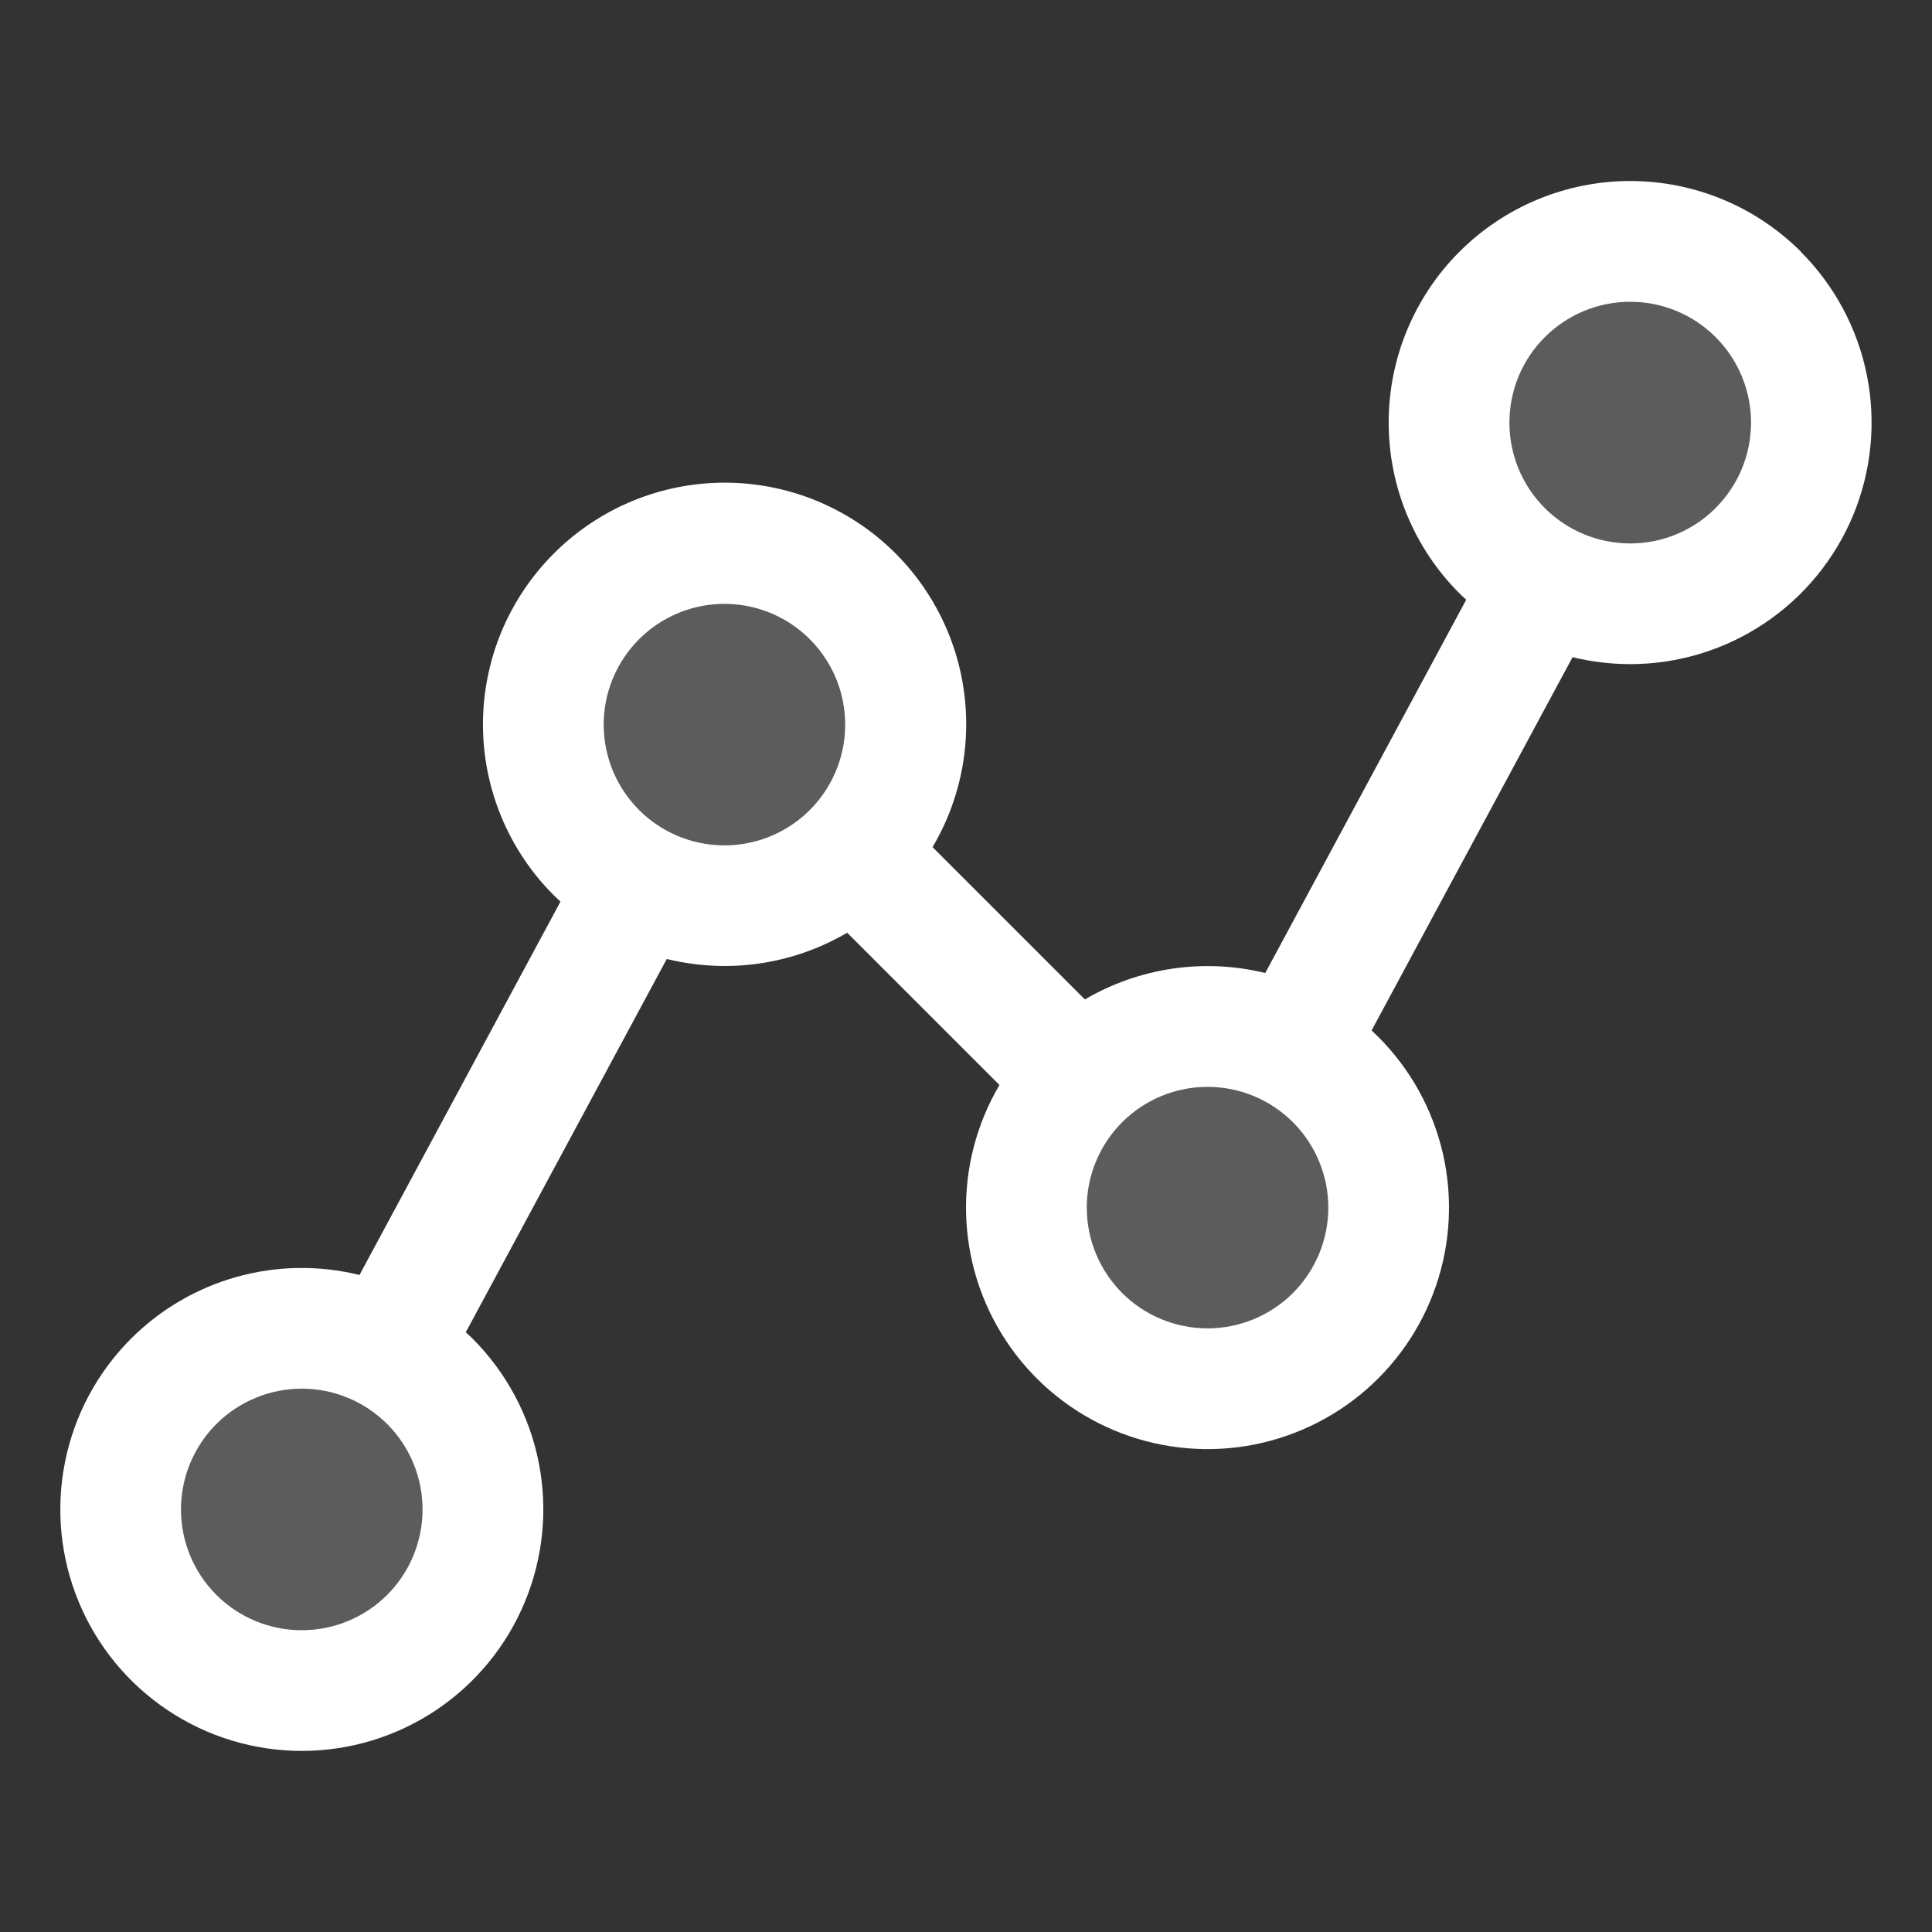 <svg width="45" height="45" viewBox="0 0 45 45" fill="none" xmlns="http://www.w3.org/2000/svg">
<rect x="0" y="0" width="45" height="45" fill="#333333" stroke="none"/>
<path opacity="0.2" d="M10.02 32.168C10.608 32.759 11.008 33.51 11.17 34.328C11.332 35.146 11.247 35.994 10.928 36.764C10.608 37.534 10.067 38.192 9.374 38.655C8.68 39.118 7.865 39.365 7.031 39.365C6.197 39.365 5.382 39.118 4.689 38.655C3.996 38.192 3.455 37.534 3.135 36.764C2.815 35.994 2.731 35.146 2.893 34.328C3.054 33.51 3.454 32.759 4.043 32.168C4.435 31.775 4.901 31.463 5.413 31.25C5.926 31.037 6.476 30.927 7.031 30.927C7.587 30.927 8.136 31.037 8.649 31.25C9.162 31.463 9.628 31.775 10.02 32.168ZM13.887 13.887C13.298 14.477 12.898 15.229 12.736 16.047C12.575 16.865 12.659 17.712 12.979 18.483C13.299 19.253 13.839 19.91 14.533 20.373C15.226 20.836 16.041 21.083 16.875 21.083C17.709 21.083 18.524 20.836 19.217 20.373C19.911 19.91 20.451 19.253 20.771 18.483C21.091 17.712 21.175 16.865 21.014 16.047C20.852 15.229 20.452 14.477 19.863 13.887C19.471 13.493 19.006 13.181 18.493 12.968C17.98 12.755 17.43 12.646 16.875 12.646C16.32 12.646 15.77 12.755 15.257 12.968C14.744 13.181 14.279 13.493 13.887 13.887ZM25.137 25.137C24.548 25.727 24.148 26.479 23.986 27.297C23.825 28.115 23.909 28.962 24.229 29.733C24.549 30.503 25.089 31.16 25.783 31.623C26.476 32.086 27.291 32.333 28.125 32.333C28.959 32.333 29.774 32.086 30.467 31.623C31.161 31.16 31.701 30.503 32.021 29.733C32.341 28.962 32.425 28.115 32.264 27.297C32.102 26.479 31.702 25.727 31.113 25.137C30.721 24.743 30.256 24.431 29.743 24.218C29.23 24.006 28.68 23.896 28.125 23.896C27.57 23.896 27.02 24.006 26.507 24.218C25.994 24.431 25.529 24.743 25.137 25.137ZM40.957 6.855C40.366 6.267 39.615 5.867 38.797 5.705C37.979 5.543 37.131 5.628 36.361 5.948C35.591 6.267 34.933 6.808 34.47 7.501C34.007 8.195 33.76 9.01 33.76 9.844C33.76 10.678 34.007 11.493 34.47 12.186C34.933 12.88 35.591 13.42 36.361 13.74C37.131 14.06 37.979 14.144 38.797 13.982C39.615 13.821 40.366 13.421 40.957 12.832C41.35 12.44 41.662 11.974 41.875 11.462C42.088 10.949 42.198 10.399 42.198 9.844C42.198 9.289 42.088 8.739 41.875 8.226C41.662 7.713 41.35 7.247 40.957 6.855Z" fill="white"/>
<path d="M41.949 5.864C41.426 5.342 40.806 4.927 40.123 4.644C39.441 4.362 38.709 4.216 37.971 4.216C37.232 4.216 36.5 4.362 35.818 4.644C35.135 4.927 34.515 5.342 33.993 5.864C33.47 6.386 33.056 7.007 32.773 7.689C32.49 8.372 32.345 9.103 32.345 9.842C32.345 10.581 32.49 11.312 32.773 11.995C33.056 12.677 33.47 13.298 33.993 13.82C34.044 13.871 34.098 13.92 34.151 13.969L29.47 22.663C28.043 22.315 26.536 22.536 25.269 23.279L21.721 19.731C22.419 18.552 22.662 17.158 22.405 15.812C22.148 14.466 21.409 13.26 20.325 12.42C19.242 11.581 17.889 11.166 16.521 11.254C15.154 11.341 13.865 11.925 12.897 12.895C12.375 13.418 11.96 14.038 11.677 14.72C11.395 15.403 11.249 16.134 11.249 16.873C11.249 17.612 11.395 18.344 11.677 19.026C11.96 19.709 12.375 20.329 12.897 20.851C12.948 20.902 13.001 20.951 13.054 21.001L8.373 29.697C7.433 29.465 6.45 29.48 5.517 29.74C4.585 30 3.736 30.496 3.052 31.18C2.265 31.967 1.729 32.969 1.513 34.06C1.296 35.151 1.407 36.282 1.833 37.31C2.259 38.338 2.98 39.216 3.905 39.834C4.83 40.452 5.917 40.782 7.03 40.782C8.142 40.782 9.229 40.452 10.155 39.834C11.079 39.216 11.8 38.338 12.226 37.31C12.652 36.282 12.764 35.151 12.547 34.06C12.33 32.969 11.794 31.967 11.008 31.18C10.957 31.129 10.902 31.08 10.849 31.031L15.53 22.337C15.97 22.444 16.422 22.499 16.875 22.5C17.879 22.501 18.866 22.233 19.732 21.725L23.279 25.272C22.745 26.178 22.476 27.216 22.502 28.268C22.528 29.32 22.849 30.343 23.427 31.221C24.006 32.1 24.819 32.799 25.775 33.238C26.731 33.678 27.791 33.84 28.834 33.708C29.878 33.575 30.863 33.153 31.679 32.488C32.494 31.823 33.107 30.943 33.447 29.948C33.788 28.953 33.842 27.882 33.605 26.857C33.367 25.832 32.847 24.895 32.103 24.151C32.052 24.1 31.999 24.05 31.947 24.001L36.628 15.307C37.067 15.414 37.517 15.468 37.969 15.469C39.081 15.469 40.168 15.139 41.093 14.521C42.018 13.903 42.739 13.024 43.165 11.997C43.59 10.969 43.702 9.838 43.485 8.748C43.268 7.657 42.733 6.654 41.947 5.868L41.949 5.864ZM9.018 37.148C8.49 37.675 7.774 37.972 7.028 37.971C6.282 37.971 5.566 37.675 5.039 37.147C4.511 36.619 4.215 35.904 4.215 35.157C4.215 34.411 4.512 33.696 5.04 33.168C5.301 32.907 5.611 32.7 5.953 32.559C6.294 32.417 6.66 32.344 7.029 32.344C7.399 32.345 7.765 32.417 8.106 32.559C8.447 32.7 8.757 32.908 9.019 33.169C9.28 33.43 9.487 33.74 9.628 34.082C9.77 34.423 9.842 34.789 9.842 35.159C9.842 35.528 9.769 35.894 9.628 36.235C9.486 36.577 9.279 36.887 9.018 37.148ZM14.885 18.867C14.624 18.605 14.417 18.295 14.275 17.954C14.134 17.613 14.061 17.247 14.061 16.878C14.061 16.508 14.134 16.142 14.275 15.801C14.417 15.46 14.624 15.15 14.885 14.889C15.279 14.495 15.78 14.228 16.325 14.119C16.871 14.011 17.436 14.066 17.95 14.279C18.464 14.492 18.903 14.853 19.212 15.315C19.521 15.778 19.686 16.321 19.686 16.878C19.686 17.434 19.521 17.978 19.212 18.44C18.903 18.903 18.464 19.263 17.95 19.476C17.436 19.689 16.871 19.745 16.325 19.636C15.78 19.528 15.279 19.26 14.885 18.867ZM30.115 30.117C29.587 30.644 28.872 30.94 28.126 30.94C27.38 30.94 26.665 30.644 26.137 30.117C25.61 29.589 25.313 28.874 25.313 28.128C25.313 27.382 25.61 26.666 26.137 26.139C26.665 25.611 27.38 25.315 28.126 25.315C28.872 25.315 29.587 25.611 30.115 26.139C30.642 26.666 30.939 27.382 30.939 28.128C30.939 28.874 30.642 29.589 30.115 30.117ZM39.959 11.835C39.43 12.363 38.714 12.659 37.968 12.658C37.222 12.657 36.506 12.36 35.979 11.832C35.452 11.304 35.156 10.588 35.157 9.841C35.157 9.095 35.454 8.379 35.983 7.852C36.244 7.591 36.554 7.384 36.895 7.242C37.237 7.101 37.603 7.028 37.972 7.029C38.342 7.029 38.707 7.101 39.049 7.243C39.39 7.384 39.7 7.592 39.961 7.853C40.222 8.114 40.43 8.425 40.571 8.766C40.712 9.107 40.785 9.473 40.785 9.843C40.785 10.212 40.712 10.578 40.571 10.919C40.429 11.261 40.222 11.571 39.96 11.832L39.959 11.835Z" fill="white"/>
</svg>

